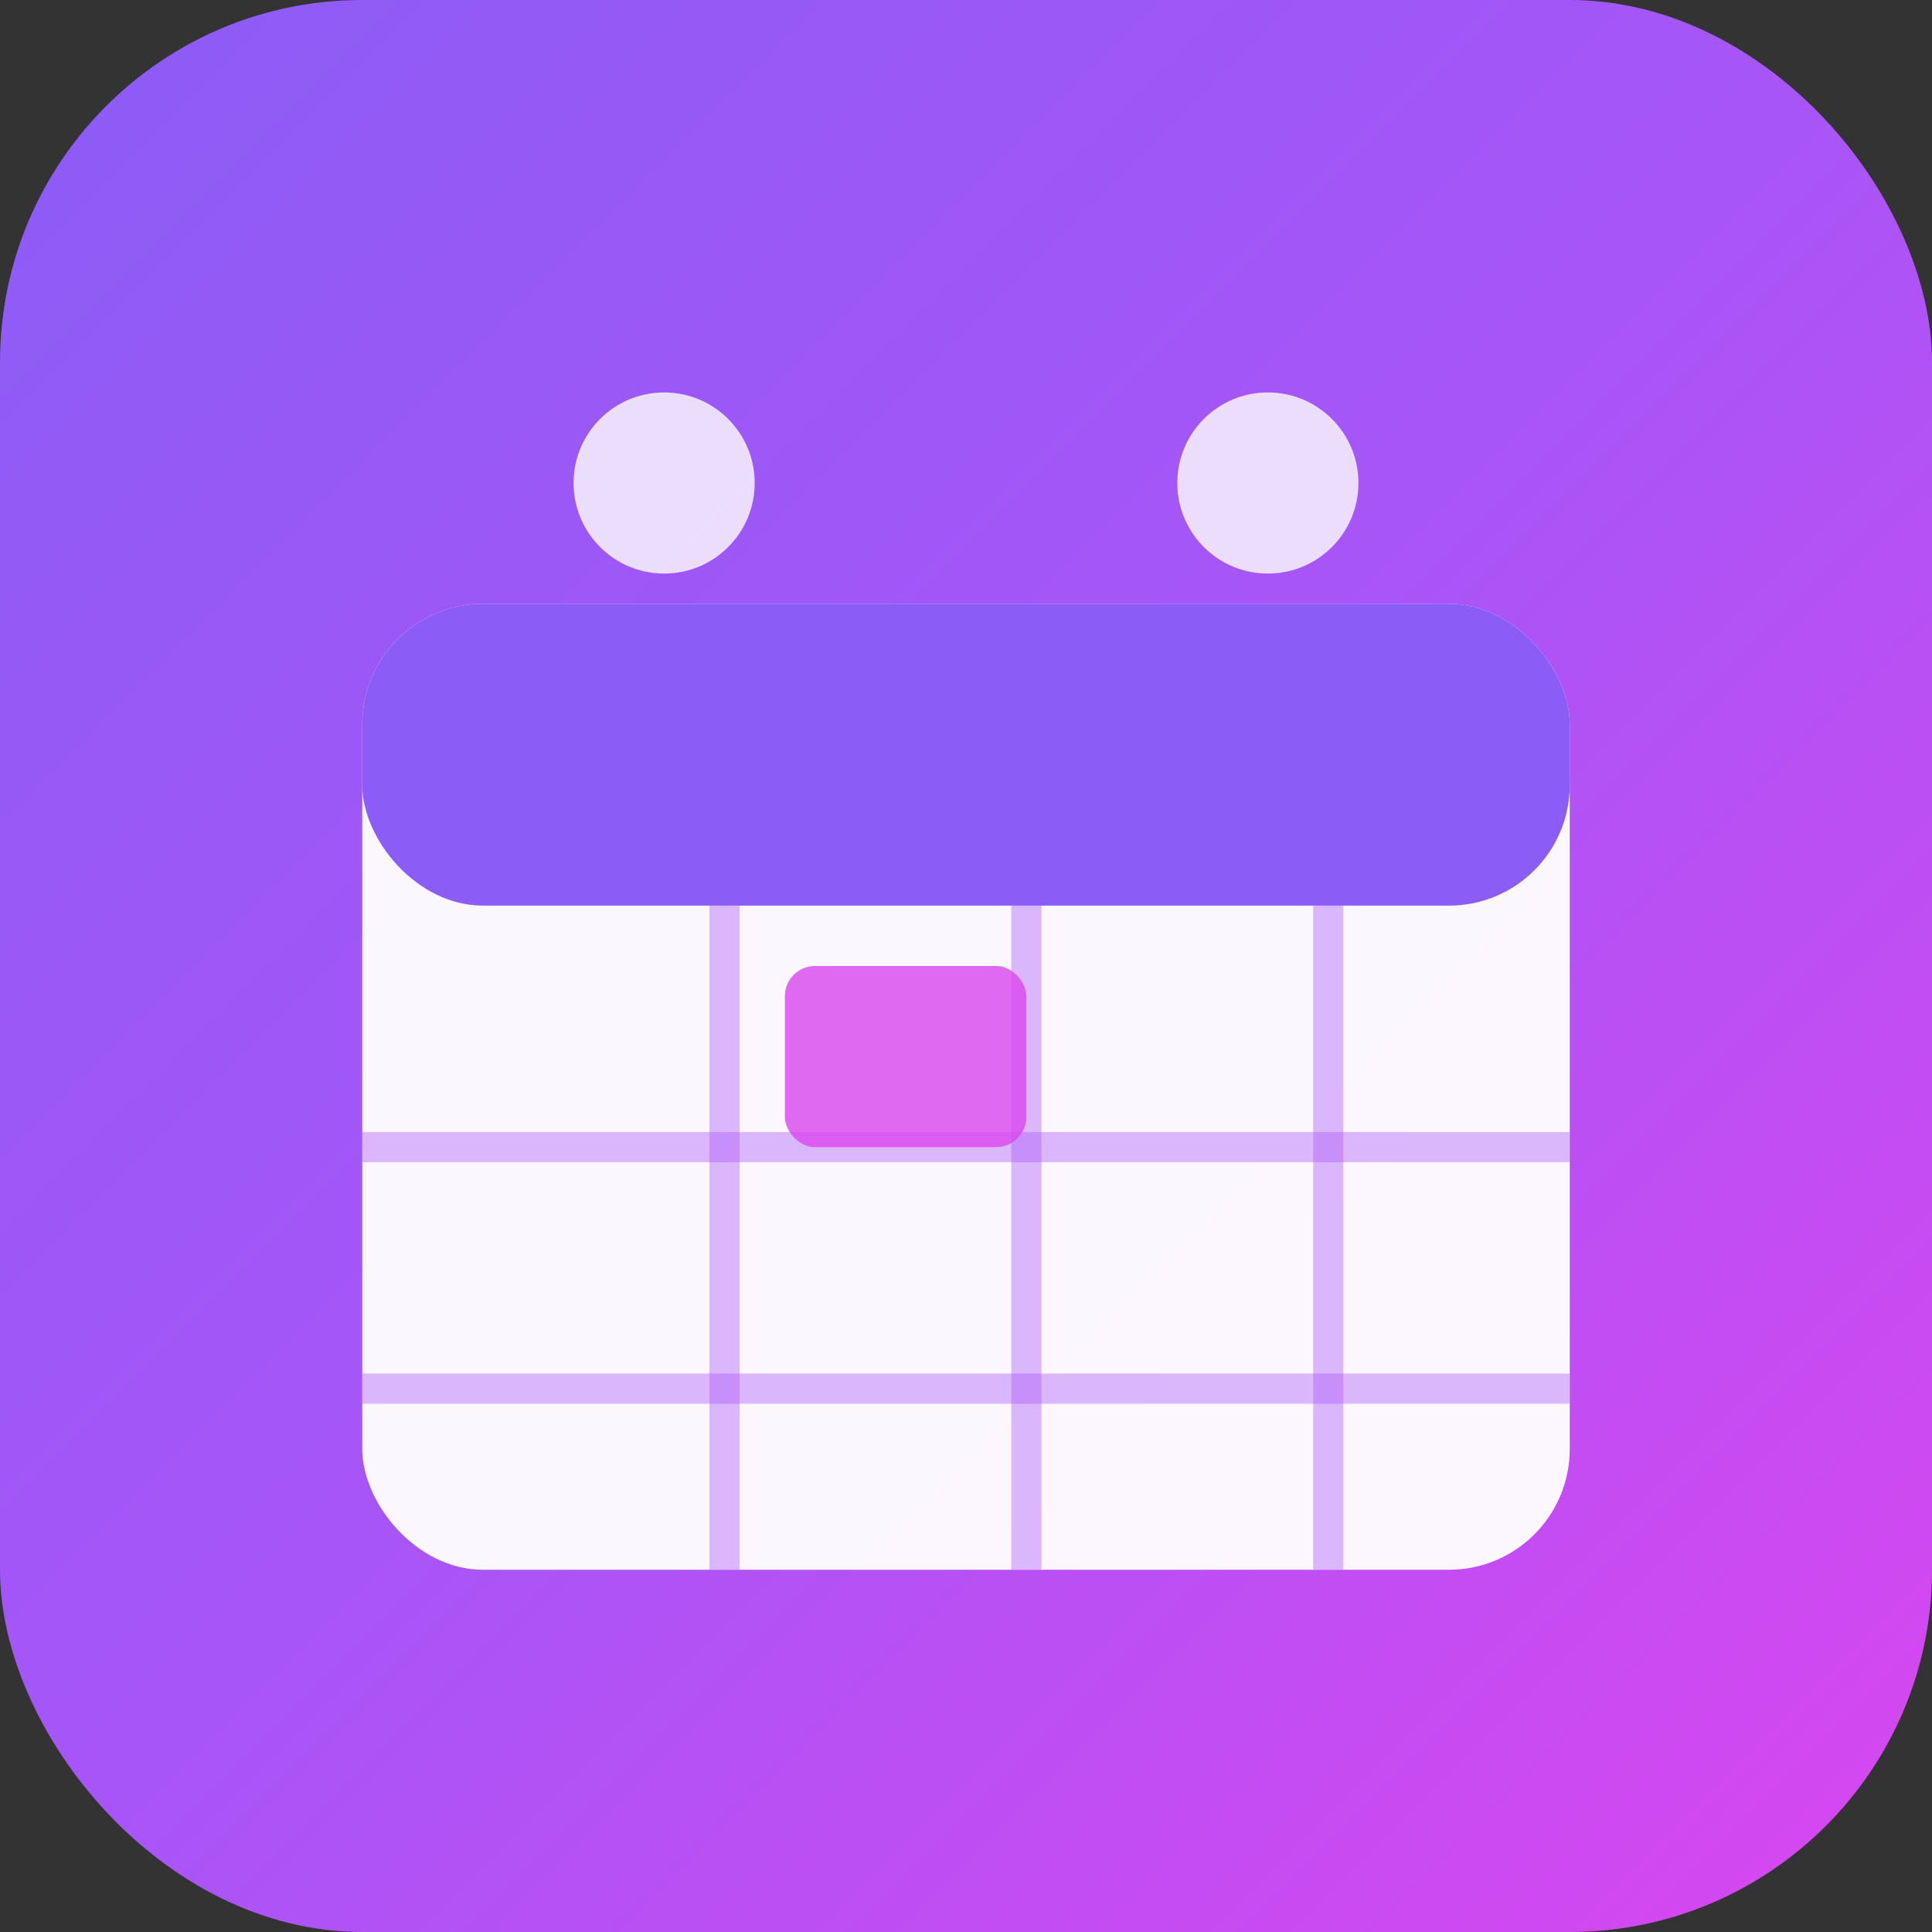 <svg width="32" height="32" viewBox="0 0 32 32" fill="none" xmlns="http://www.w3.org/2000/svg">
  <rect x="0" y="0" width="32" height="32" fill="#333333" stroke="none"/>
  <!-- Background -->
  <rect width="32" height="32" rx="6" fill="url(#gradient)"/>
  
  <!-- Calendar Grid -->
  <rect x="6" y="10" width="20" height="16" rx="2" fill="white" opacity="0.95"/>
  
  <!-- Calendar Header -->
  <rect x="6" y="10" width="20" height="5" rx="2" fill="#8b5cf6"/>
  
  <!-- Calendar Binding Rings -->
  <circle cx="11" cy="8" r="1.5" fill="white" opacity="0.8"/>
  <circle cx="21" cy="8" r="1.5" fill="white" opacity="0.8"/>
  
  <!-- Date Grid Lines - Vertical -->
  <line x1="12" y1="15" x2="12" y2="26" stroke="#a855f7" stroke-width="0.5" opacity="0.4"/>
  <line x1="17" y1="15" x2="17" y2="26" stroke="#a855f7" stroke-width="0.5" opacity="0.4"/>
  <line x1="22" y1="15" x2="22" y2="26" stroke="#a855f7" stroke-width="0.5" opacity="0.4"/>
  
  <!-- Date Grid Lines - Horizontal -->
  <line x1="6" y1="19" x2="26" y2="19" stroke="#a855f7" stroke-width="0.5" opacity="0.4"/>
  <line x1="6" y1="23" x2="26" y2="23" stroke="#a855f7" stroke-width="0.5" opacity="0.4"/>
  
  <!-- Current Date Highlight -->
  <rect x="13" y="16" width="4" height="3" fill="#d946ef" opacity="0.8" rx="0.5"/>
  
  <!-- Gradient definition -->
  <defs>
    <linearGradient id="gradient" x1="0%" y1="0%" x2="100%" y2="100%">
      <stop offset="0%" style="stop-color:#8b5cf6;stop-opacity:1" />
      <stop offset="50%" style="stop-color:#a855f7;stop-opacity:1" />
      <stop offset="100%" style="stop-color:#d946ef;stop-opacity:1" />
    </linearGradient>
  </defs>
</svg>